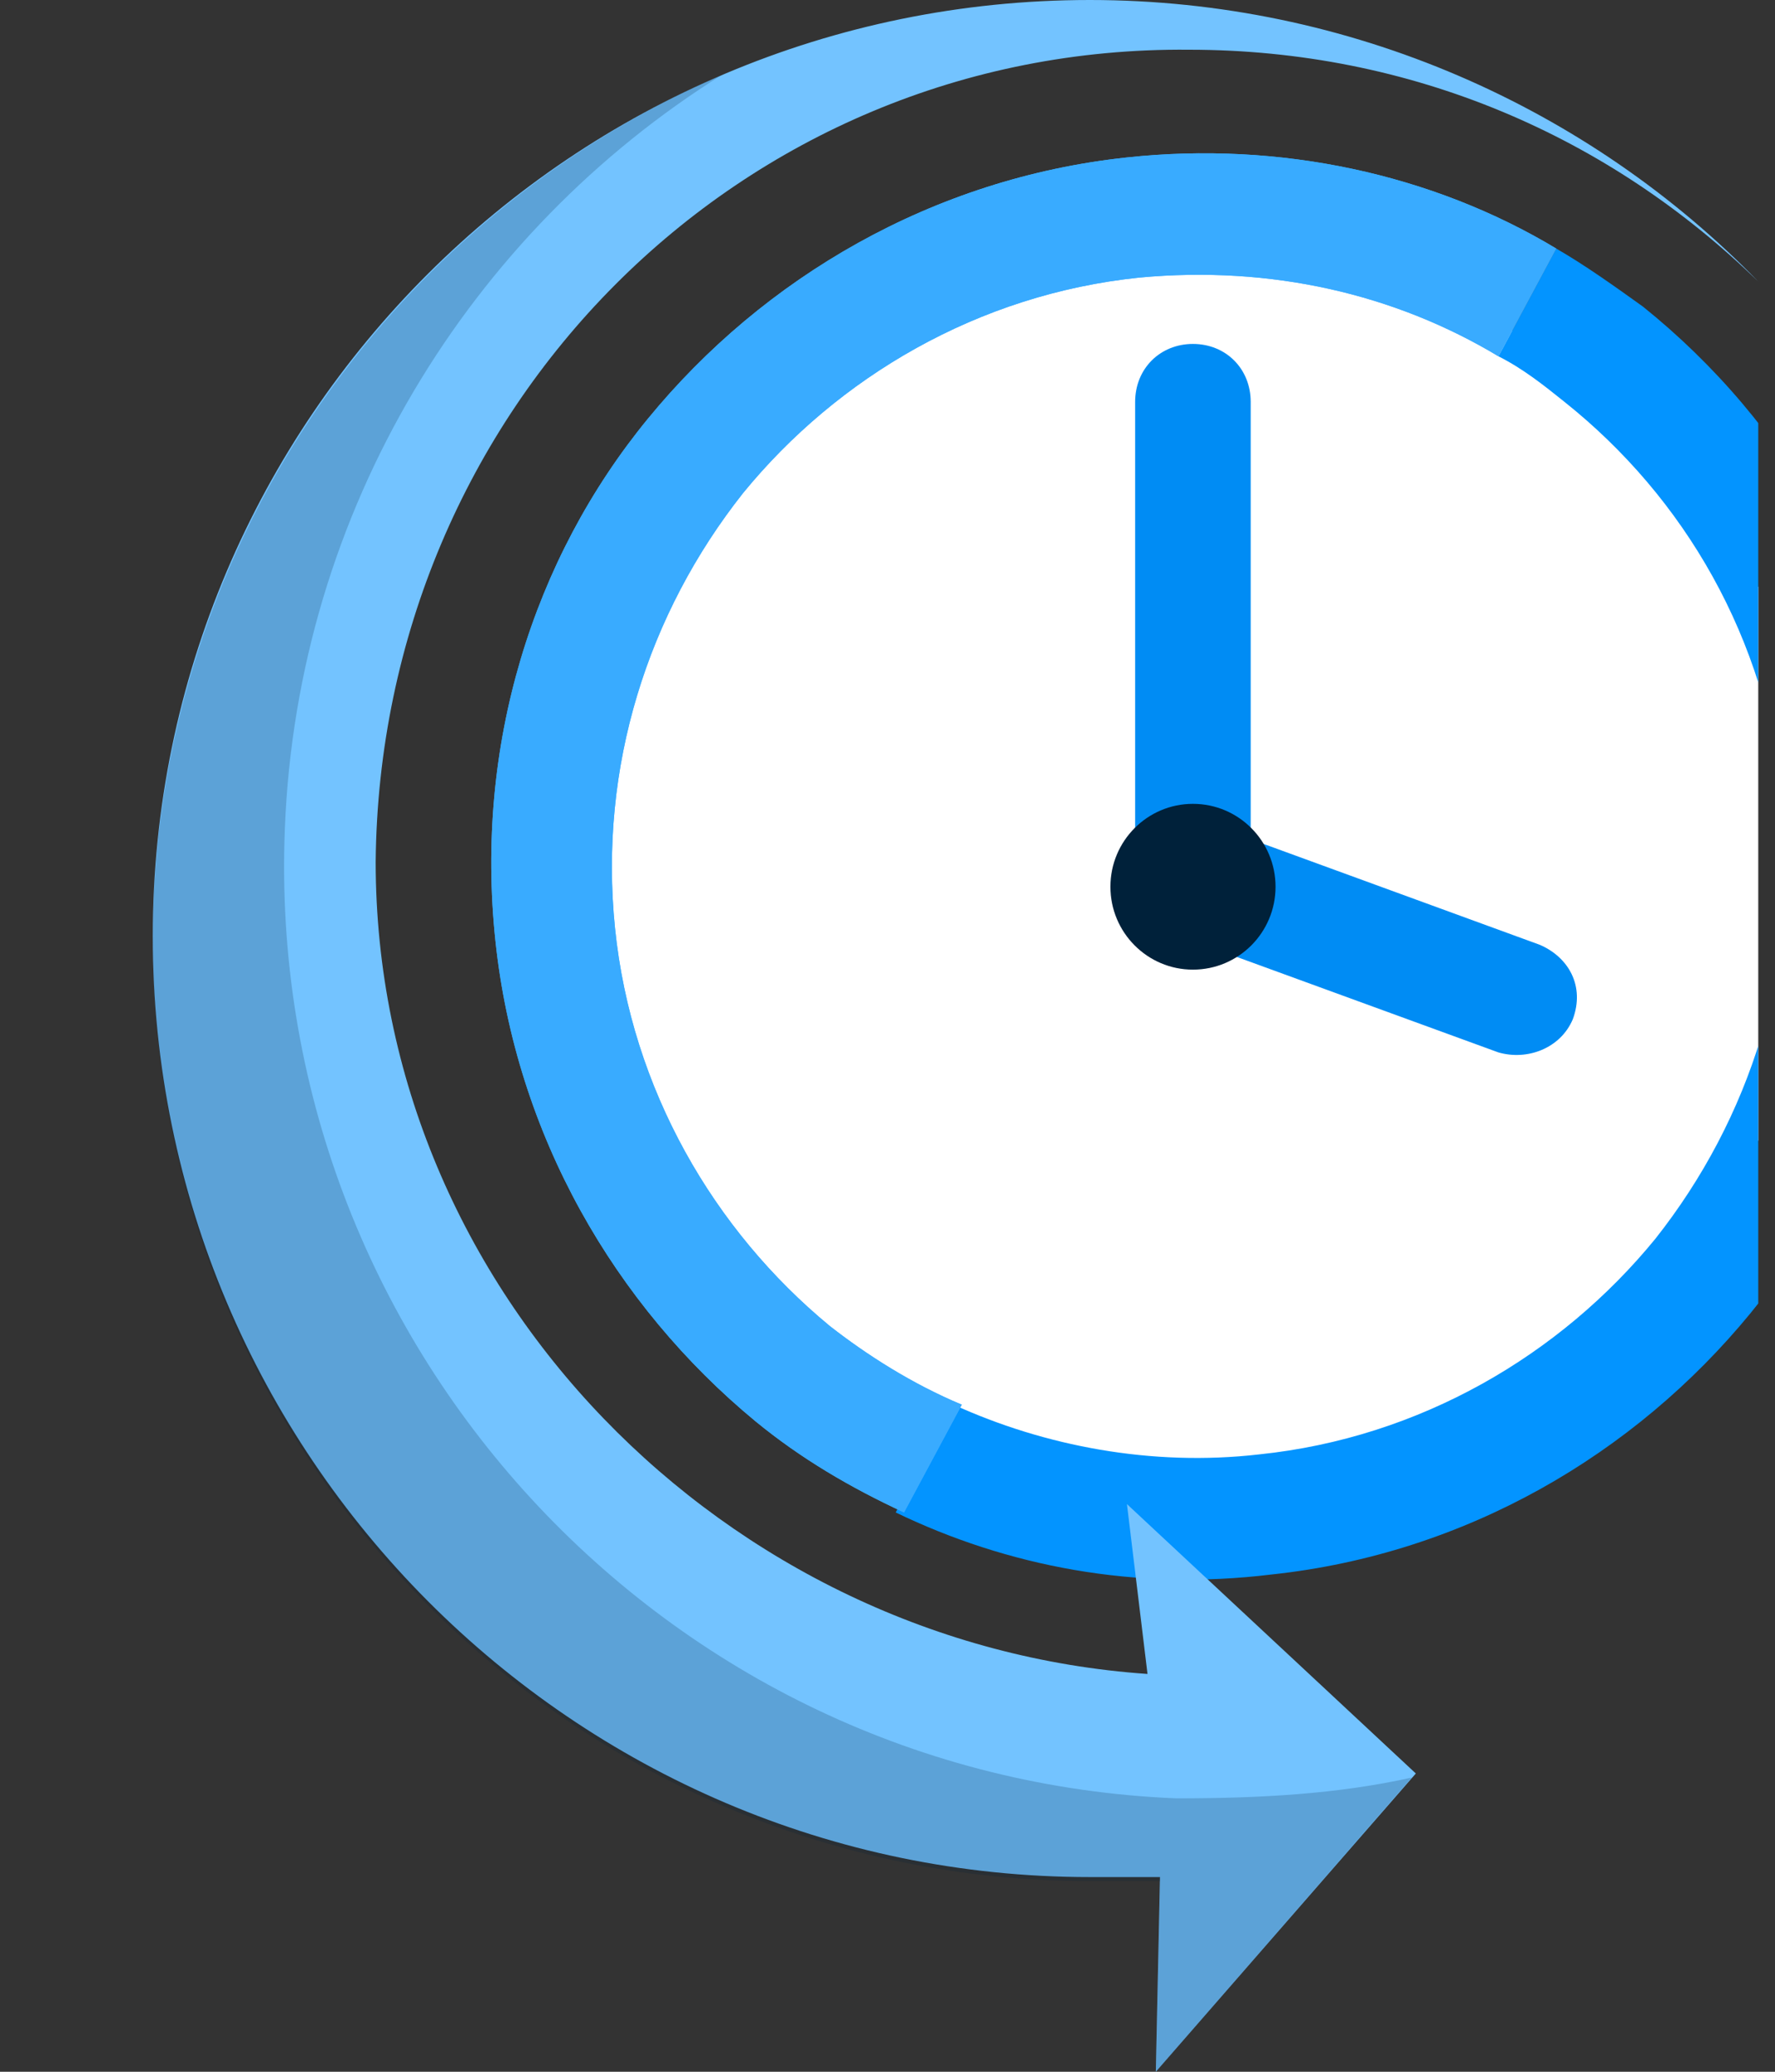 <?xml version="1.0" encoding="UTF-8"?>
<svg xmlns="http://www.w3.org/2000/svg" xmlns:xlink="http://www.w3.org/1999/xlink" width="60pt" height="70pt" viewBox="0 0 60 70" version="1.1">
<rect x="0" y="0" width="60" height="70" fill="#333333" stroke="none"/>
<defs>
<clipPath id="clip1">
  <path d="M 20 8 L 59.434 8 L 59.434 50 L 20 50 Z "/>
</clipPath>
<clipPath id="clip2">
  <path d="M 30 8 L 59.434 8 L 59.434 54 L 30 54 Z "/>
</clipPath>
<clipPath id="clip3">
  <path d="M 5 0 L 59.434 0 L 59.434 70 L 5 70 Z "/>
</clipPath>
</defs>
<g id="surface1">
<g clip-path="url(#clip1)" clip-rule="nonzero">
<path style=" stroke:none;fill-rule:nonzero;fill:rgb(255,255,255);fill-opacity:1;" d="M 38.93 8.68 C 33.348 9.238 28.465 12.039 25.117 16.238 C 21.766 20.301 20.094 25.621 20.652 31.359 C 21.211 36.961 24 41.859 28.188 45.219 C 32.234 48.578 37.535 50.262 43.254 49.699 C 48.836 49.141 53.723 46.34 57.07 42.141 C 60.418 38.078 62.094 32.762 61.535 27.02 C 60.977 21.281 58.047 16.379 53.859 13.02 C 50.371 10.219 45.906 8.539 41.164 8.539 C 40.324 8.68 39.629 8.68 38.93 8.68 "/>
</g>
<g clip-path="url(#clip2)" clip-rule="nonzero">
<path style=" stroke:none;fill-rule:nonzero;fill:rgb(3,148,255);fill-opacity:1;" d="M 64.465 26.738 C 63.766 20.02 60.418 14.281 55.535 10.359 C 54.559 9.66 53.582 8.961 52.605 8.398 L 50.652 12.039 C 51.488 12.461 52.188 13.02 52.883 13.578 C 56.93 16.801 59.723 21.559 60.277 27.16 C 60.836 32.621 59.164 37.801 55.953 41.859 C 52.746 45.781 48 48.578 42.559 49.141 C 38.93 49.559 35.301 48.859 32.234 47.461 L 30.277 51.102 C 34.047 52.922 38.371 53.762 42.977 53.199 C 49.535 52.5 55.254 49.141 59.164 44.379 C 63.07 39.621 65.164 33.32 64.465 26.738 "/>
</g>
<path style=" stroke:none;fill-rule:nonzero;fill:rgb(65,174,255);fill-opacity:1;" d="M 28.047 44.801 C 24.141 41.578 21.348 36.82 20.789 31.359 C 20.234 25.898 21.906 20.719 25.117 16.66 C 28.324 12.738 33.07 9.941 38.512 9.379 C 42.977 8.961 47.164 9.941 50.652 12.039 L 52.605 8.398 C 48.418 5.879 43.254 4.762 38.094 5.32 C 31.535 6.02 25.812 9.379 21.906 14.141 C 18 18.898 16.047 25.199 16.746 31.781 C 17.441 38.359 20.789 44.102 25.535 48.02 C 27.07 49.281 28.746 50.262 30.559 51.102 L 32.512 47.461 C 30.836 46.762 29.301 45.781 28.047 44.801 "/>
<path style=" stroke:none;fill-rule:nonzero;fill:rgb(57,171,255);fill-opacity:1;" d="M 28.047 44.801 C 24.141 41.578 21.348 36.82 20.789 31.359 C 20.234 25.898 21.906 20.719 25.117 16.66 C 28.324 12.738 33.07 9.941 38.512 9.379 C 42.977 8.961 47.164 9.941 50.652 12.039 L 52.605 8.398 C 48.418 5.879 43.254 4.762 38.094 5.32 C 31.535 6.02 25.812 9.379 21.906 14.141 C 18 18.898 16.047 25.199 16.746 31.781 C 17.441 38.359 20.789 44.102 25.535 48.02 C 27.07 49.281 28.746 50.262 30.559 51.102 L 32.512 47.461 C 30.836 46.762 29.301 45.781 28.047 44.801 "/>
<path style=" stroke:none;fill-rule:nonzero;fill:rgb(0,140,244);fill-opacity:1;" d="M 50.652 35.559 L 41.441 32.199 C 40.465 31.781 39.906 30.801 40.324 29.68 C 40.746 28.699 41.723 28.141 42.836 28.559 L 52.047 31.922 C 53.023 32.34 53.582 33.32 53.164 34.441 C 52.746 35.422 51.629 35.84 50.652 35.559 Z "/>
<path style=" stroke:none;fill-rule:nonzero;fill:rgb(0,140,244);fill-opacity:1;" d="M 40.324 31.922 C 39.211 31.922 38.371 31.078 38.371 29.961 L 38.371 13.578 C 38.371 12.461 39.211 11.621 40.324 11.621 C 41.441 11.621 42.277 12.461 42.277 13.578 L 42.277 29.961 C 42.277 31.078 41.441 31.922 40.324 31.922 Z "/>
<path style=" stroke:none;fill-rule:nonzero;fill:rgb(0,33,58);fill-opacity:1;" d="M 43.117 29.961 C 43.117 31.508 41.867 32.762 40.324 32.762 C 38.785 32.762 37.535 31.508 37.535 29.961 C 37.535 28.414 38.785 27.16 40.324 27.16 C 41.867 27.16 43.117 28.414 43.117 29.961 Z "/>
<g clip-path="url(#clip3)" clip-rule="nonzero">
<path style=" stroke:none;fill-rule:nonzero;fill:rgb(115,195,255);fill-opacity:1;" d="M 38.094 50.82 L 47.859 59.922 L 39.07 70 L 39.211 63.422 C 38.512 63.422 37.535 63.422 36.836 63.422 C 19.395 63.422 5.164 49.141 5.164 31.641 C 5.164 14.141 19.395 0 36.836 0 C 45.629 0 53.723 3.641 59.441 9.52 C 54.418 4.621 47.723 1.68 40.188 1.68 C 24.977 1.539 12.836 13.859 12.699 29.121 C 12.699 43.68 24.559 55.578 38.789 56.559 Z "/>
</g>
<path style=" stroke:none;fill-rule:nonzero;fill:rgb(0,33,58);fill-opacity:0.2;" d="M 39.766 60.762 C 22.465 60.059 8.93 45.359 9.629 28 C 10.047 17.219 15.906 7.84 24.418 2.52 C 13.117 7.422 5.164 18.621 5.164 31.781 C 5.164 49.281 19.395 63.559 36.836 63.559 C 37.535 63.559 38.512 63.559 39.211 63.559 L 39.07 70 L 47.723 60.059 C 45.211 60.621 42.559 60.762 39.766 60.762 Z "/>
</g>
</svg>
